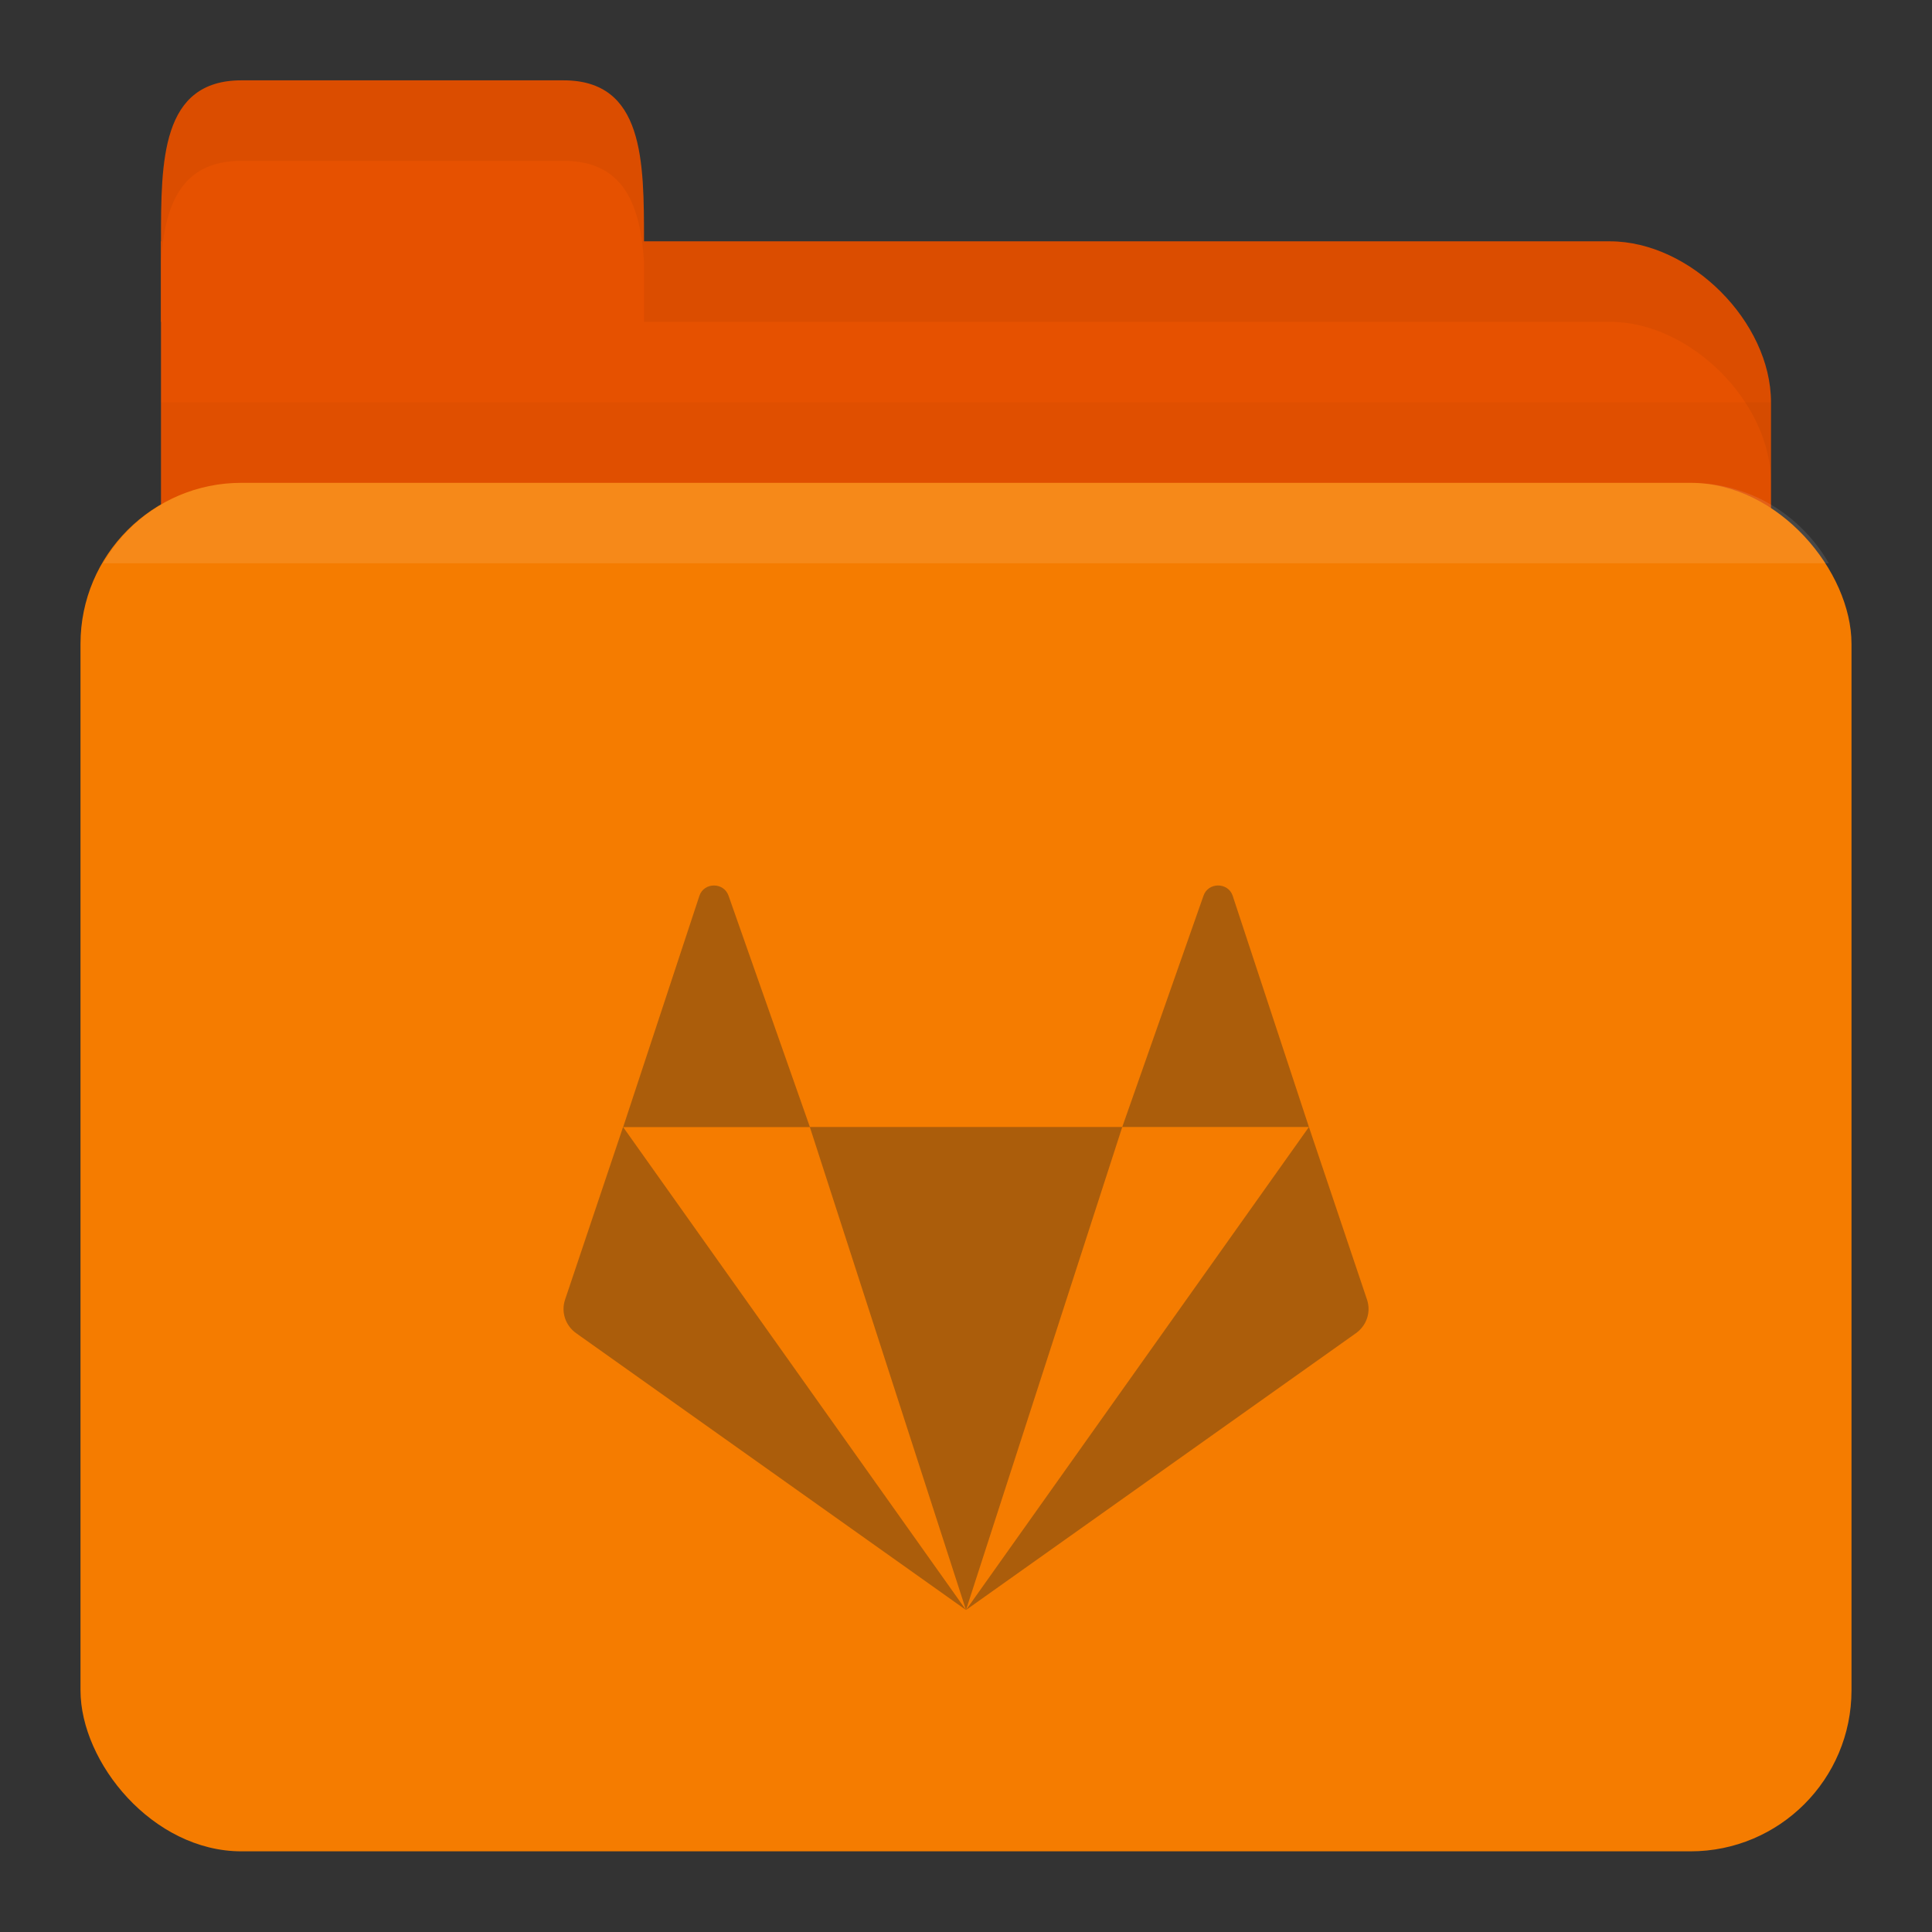 <svg version="1.1" viewBox="0 0 24 24" xmlns="http://www.w3.org/2000/svg">
 <rect x="0" y="0" width="24" height="24" fill="#333333" stroke="none"/>
 <g transform="translate(0,-1028.362)">
  <path d="m3 1031.36h17c1 0 2 1 2 2v4c0 1.108-0.446 2-1 2h-18c-0.554 0-1-0.892-1-2v-6z" style="fill:#e65100"/>
  <path d="m2 1033.36v5h20v-5z" style="opacity:.03"/>
  <rect x="1" y="1034.36" width="22" height="17" rx="2" style="fill:#f57c00"/>
  <path d="m2 1032.36v-1c0-1 0-2 1-2h4c1 0 1 1 1 2v1z" style="fill:#e65100"/>
  <path d="m8 1031.36v1h1 11c1 0 2 1 2 2v-1c0-1-1-2-2-2h-11z" style="opacity:.05"/>
  <path d="m3 1029.36c-1 0-1 1-1 2v0.25c0.047-0.703 0.25-1.25 1-1.25h4c0.75 0 0.953 0.547 1 1.25v-0.25c0-1 0-2-1-2h-4z" style="opacity:.05"/>
  <path d="m3 1034.36c-0.742 0-1.373 0.403-1.719 1h21.438c-0.345-0.597-0.977-1-1.719-1h-18z" style="fill:#fff;opacity:.1"/>
  <path d="m8.869 1039.362c-0.076 0-0.153 0.043-0.181 0.129l-0.947 2.872h2.32l-1.01-2.872c-0.029-0.086-0.105-0.129-0.181-0.129zm1.191 3 1.94 6 1.941-6zm3.881 0h2.319l-0.947-2.872c-0.057-0.171-0.306-0.171-0.363 0zm2.319 0-4.26 6 4.843-3.438c0.134-0.095 0.19-0.263 0.139-0.416zm-4.26 6-4.26-6-0.721 2.146c-0.051 0.153 0.005 0.321 0.139 0.416z" style="-inkscape-stroke:none;fill:#ab5d0b;font-variation-settings:normal;stop-color:#000000"/>
 </g>
</svg>
